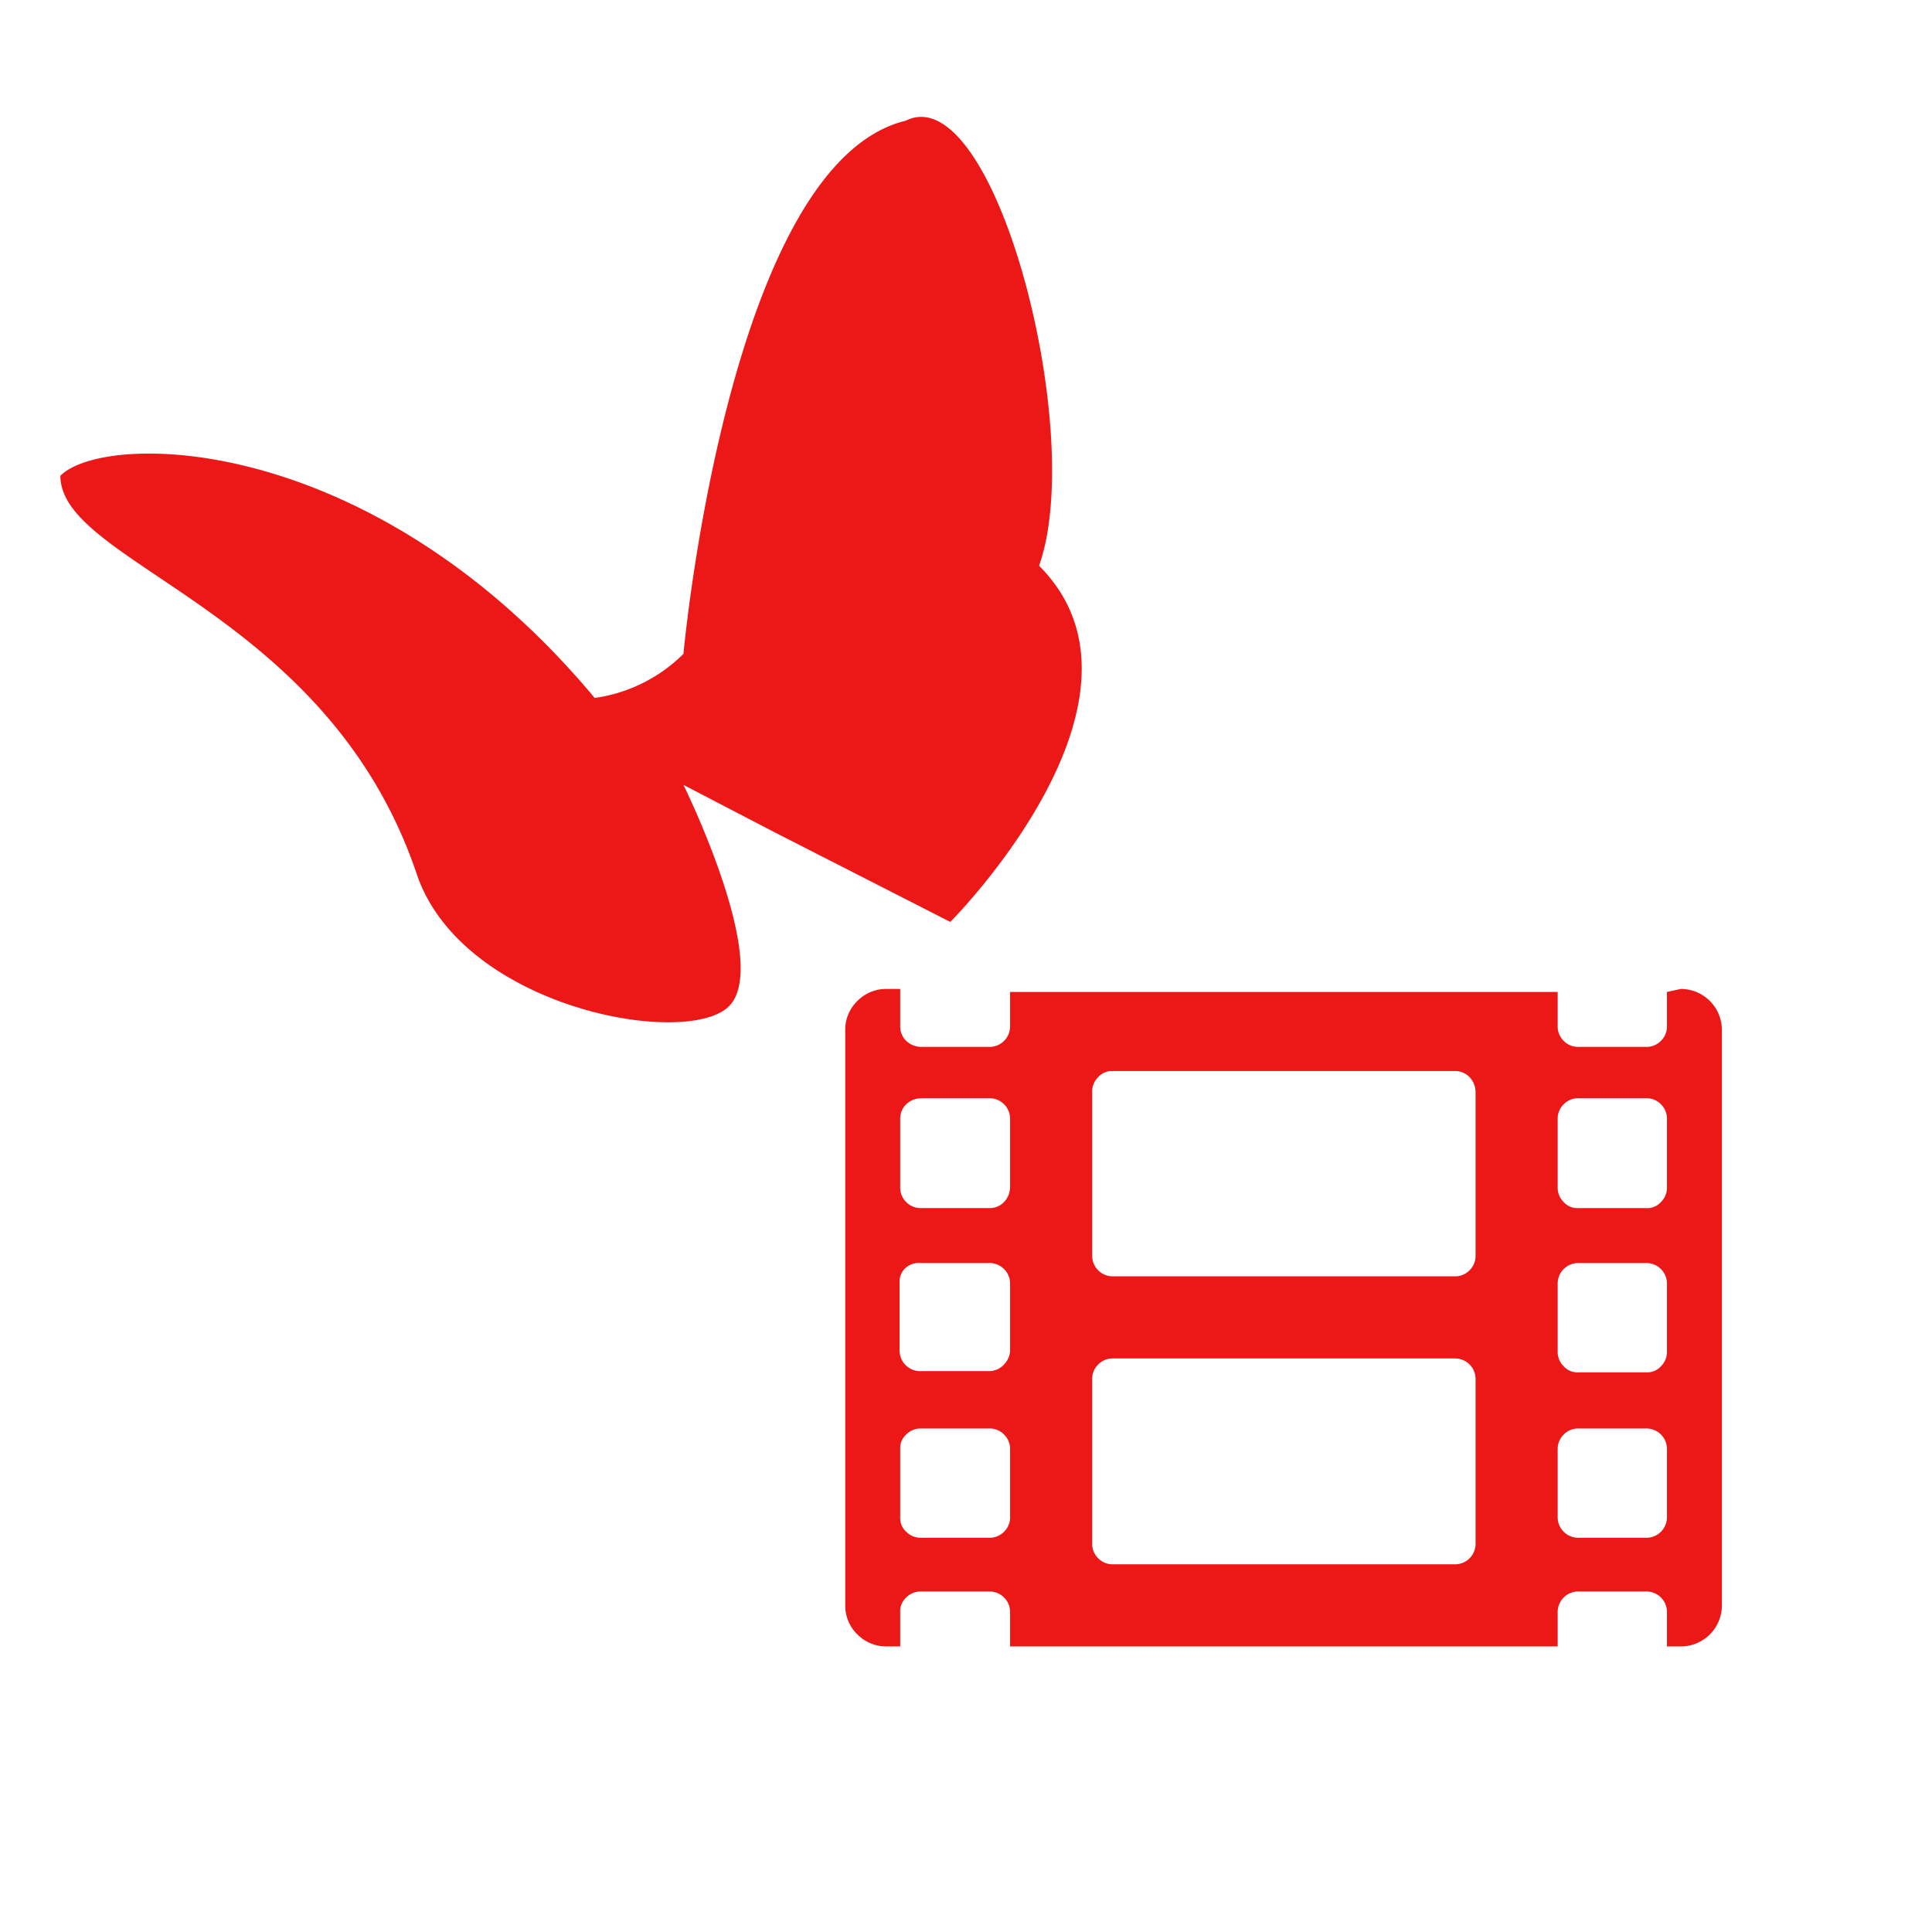 <svg id="Calque_1" data-name="Calque 1" xmlns="http://www.w3.org/2000/svg" viewBox="0 0 32 32"><defs><style>.cls-1{fill:#ec1818;}</style></defs><title>tvpclip_r</title><path class="cls-1" d="M27.84,16.38a.68.68,0,0,1,.68.68v9.53a.68.68,0,0,1-.68.68h-.23V26.7a.34.34,0,0,0-.34-.34H26.14a.34.34,0,0,0-.34.34v.57H16.73V26.7a.33.33,0,0,0-.1-.24.33.33,0,0,0-.24-.1H15.25a.33.33,0,0,0-.24.1.3.3,0,0,0-.1.24v.57h-.23a.67.67,0,0,1-.48-.2.66.66,0,0,1-.2-.48V17.06a.66.66,0,0,1,.2-.48.67.67,0,0,1,.48-.2h.23V17a.33.33,0,0,0,.1.24.37.37,0,0,0,.24.1h1.14a.34.34,0,0,0,.34-.34v-.57H25.8V17a.33.33,0,0,0,.1.24.33.33,0,0,0,.24.1h1.13a.33.33,0,0,0,.24-.1.33.33,0,0,0,.1-.24v-.57ZM16.73,19.67V18.53a.34.34,0,0,0-.34-.34H15.25a.37.37,0,0,0-.24.1.33.33,0,0,0-.1.24v1.14a.34.34,0,0,0,.34.34h1.14a.33.33,0,0,0,.24-.1A.37.37,0,0,0,16.73,19.67Zm0,2.72V21.26a.33.33,0,0,0-.1-.24.33.33,0,0,0-.24-.1H15.25A.33.33,0,0,0,15,21a.3.3,0,0,0-.1.24v1.13a.34.34,0,0,0,.34.34h1.14a.33.33,0,0,0,.24-.1A.37.37,0,0,0,16.73,22.39Zm0,2.72V24a.33.33,0,0,0-.1-.24.33.33,0,0,0-.24-.1H15.25a.33.33,0,0,0-.24.1.3.3,0,0,0-.1.24v1.13a.3.3,0,0,0,.1.24.33.33,0,0,0,.24.1h1.14a.33.33,0,0,0,.24-.1A.33.33,0,0,0,16.73,25.11Zm7.71-4.31V18.08a.37.37,0,0,0-.1-.24.33.33,0,0,0-.24-.1H18.43a.3.3,0,0,0-.24.1.33.33,0,0,0-.1.24V20.8a.34.34,0,0,0,.34.34H24.1a.33.33,0,0,0,.24-.1A.33.33,0,0,0,24.44,20.8Zm0,4.77V22.84a.34.34,0,0,0-.34-.34H18.43a.33.33,0,0,0-.24.1.33.33,0,0,0-.1.24v2.73a.33.33,0,0,0,.1.24.33.33,0,0,0,.24.1H24.1a.34.34,0,0,0,.34-.34Zm3.17-5.9V18.53a.33.33,0,0,0-.1-.24.33.33,0,0,0-.24-.1H26.14a.33.33,0,0,0-.24.1.33.33,0,0,0-.1.24v1.14a.33.33,0,0,0,.1.24.3.3,0,0,0,.24.1h1.13a.3.3,0,0,0,.24-.1A.33.33,0,0,0,27.61,19.67Zm0,2.72V21.26a.34.34,0,0,0-.34-.34H26.14a.34.34,0,0,0-.34.34v1.13a.33.33,0,0,0,.1.24.3.3,0,0,0,.24.1h1.13a.3.3,0,0,0,.24-.1A.33.33,0,0,0,27.61,22.39Zm0,2.72V24a.34.34,0,0,0-.34-.34H26.14a.34.34,0,0,0-.34.34v1.13a.34.34,0,0,0,.34.34h1.13a.34.34,0,0,0,.34-.34Z"/><path class="cls-1" d="M1,7.88c.74-.74,5.16-.74,8.85,3.68a2.59,2.59,0,0,0,1.47-.73S12.06,2.71,15,2c1.47-.74,3,5.16,2.21,7.37,2.21,2.21-1.47,5.9-1.47,5.9L12.8,13.77,11.32,13s1.48,3,.74,3.68-4.42,0-5.16-2.21C5.42,10.09,1,9.35,1,7.88Z"/></svg>